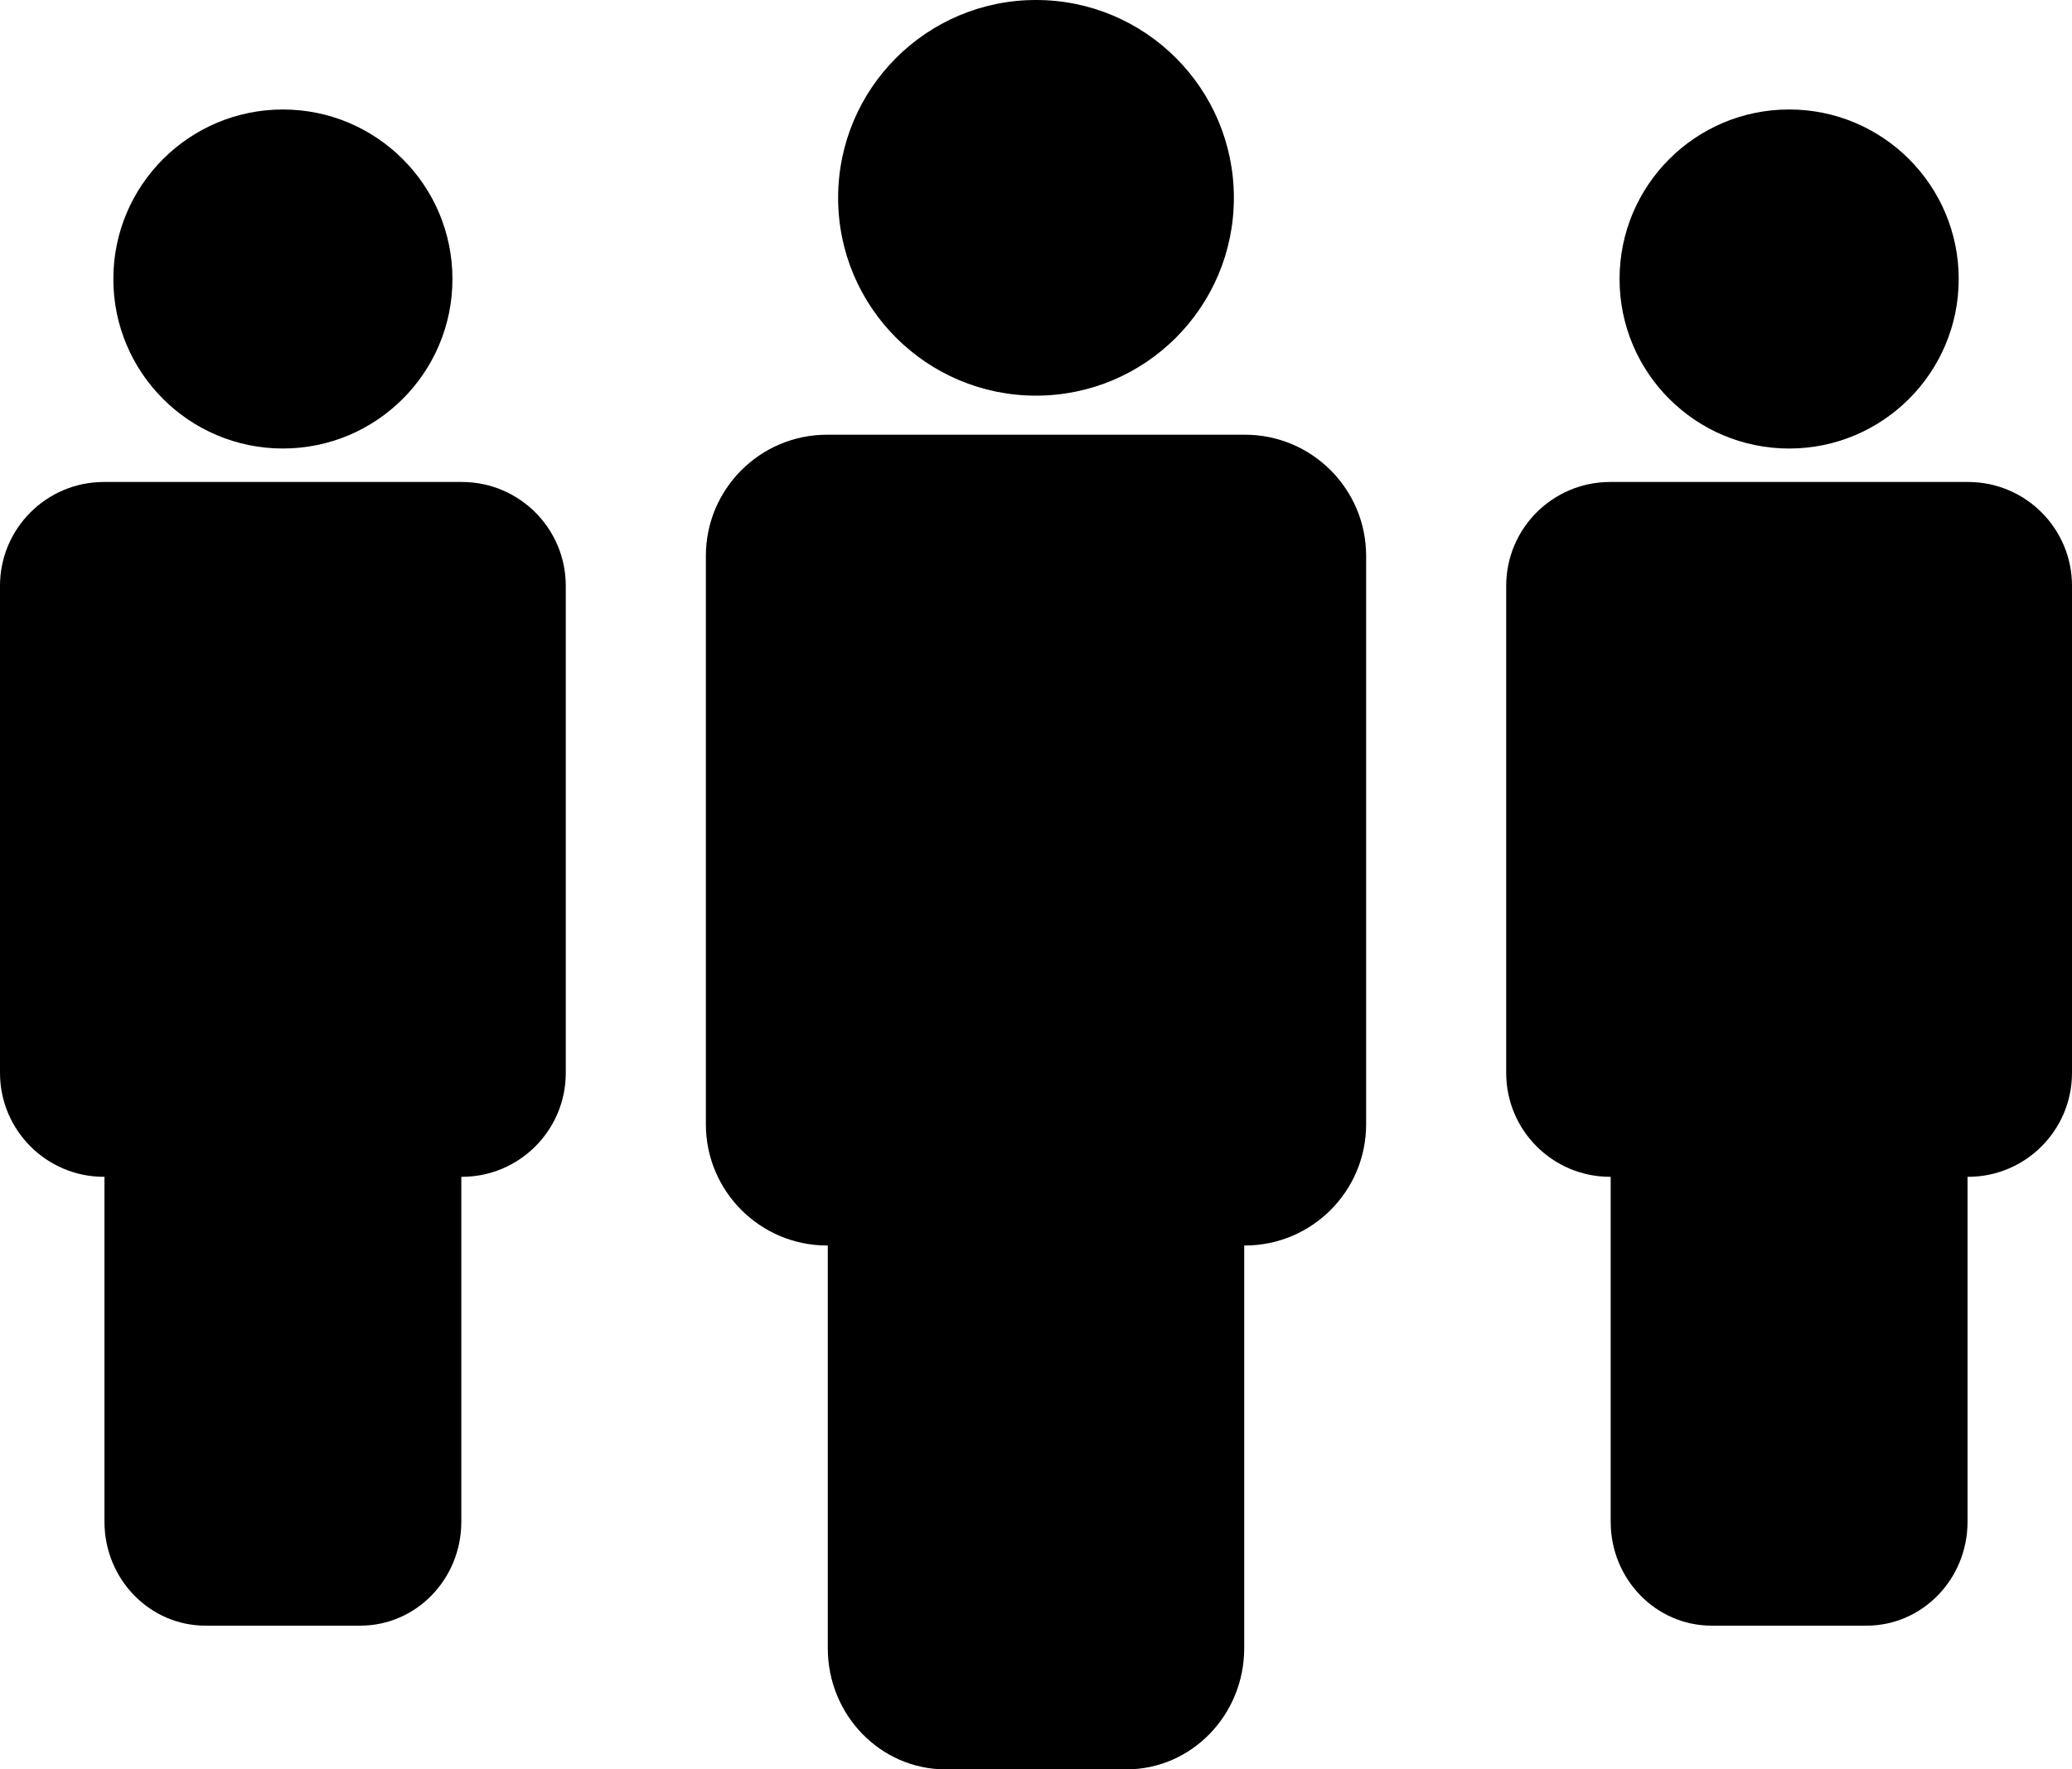 <?xml version="1.0" encoding="utf-8"?>
<!-- Generator: Adobe Illustrator 16.0.0, SVG Export Plug-In . SVG Version: 6.00 Build 0)  -->
<!DOCTYPE svg PUBLIC "-//W3C//DTD SVG 1.1//EN" "http://www.w3.org/Graphics/SVG/1.1/DTD/svg11.dtd">
<svg version="1.1" id="Layer_1" xmlns="http://www.w3.org/2000/svg" xmlns:xlink="http://www.w3.org/1999/xlink" x="0px" y="0px"
	 width="100px" height="85.416px" viewBox="0 0 100 85.416" enable-background="new 0 0 100 85.416" xml:space="preserve">
<g>
	<path d="M60.082,20.986H39.918c-3.231,0-5.851,2.618-5.851,5.85v27.44c0,3.23,2.62,5.852,5.851,5.852h0.033v19.438
		c0,3.23,2.546,5.852,5.689,5.852h8.721c3.141,0,5.688-2.621,5.688-5.852V60.128h0.032c3.23,0,5.852-2.619,5.852-5.852v-27.44
		C65.932,23.604,63.312,20.986,60.082,20.986z"/>
	<circle cx="50" cy="9.55" r="9.55"/>
</g>
<g>
	<path d="M94.986,23.268H77.708c-2.771,0-5.015,2.245-5.015,5.014v23.514c0,2.771,2.244,5.016,5.015,5.016h0.028v16.654
		c0,2.77,2.182,5.014,4.873,5.014h7.475c2.691,0,4.874-2.244,4.874-5.014V56.812h0.026c2.771,0,5.016-2.246,5.016-5.018V28.281
		C100,25.513,97.756,23.268,94.986,23.268z"/>
	<circle cx="86.348" cy="13.469" r="8.184"/>
</g>
<g>
	<path d="M22.292,23.268H5.014C2.245,23.268,0,25.513,0,28.281v23.513c0,2.771,2.245,5.018,5.014,5.018h0.028v16.652
		c0,2.771,2.184,5.016,4.874,5.016h7.474c2.692,0,4.874-2.244,4.874-5.016V56.812h0.028c2.769,0,5.014-2.246,5.014-5.018V28.281
		C27.305,25.513,25.06,23.268,22.292,23.268z"/>
	<circle cx="13.653" cy="13.469" r="8.183"/>
</g>
</svg>
